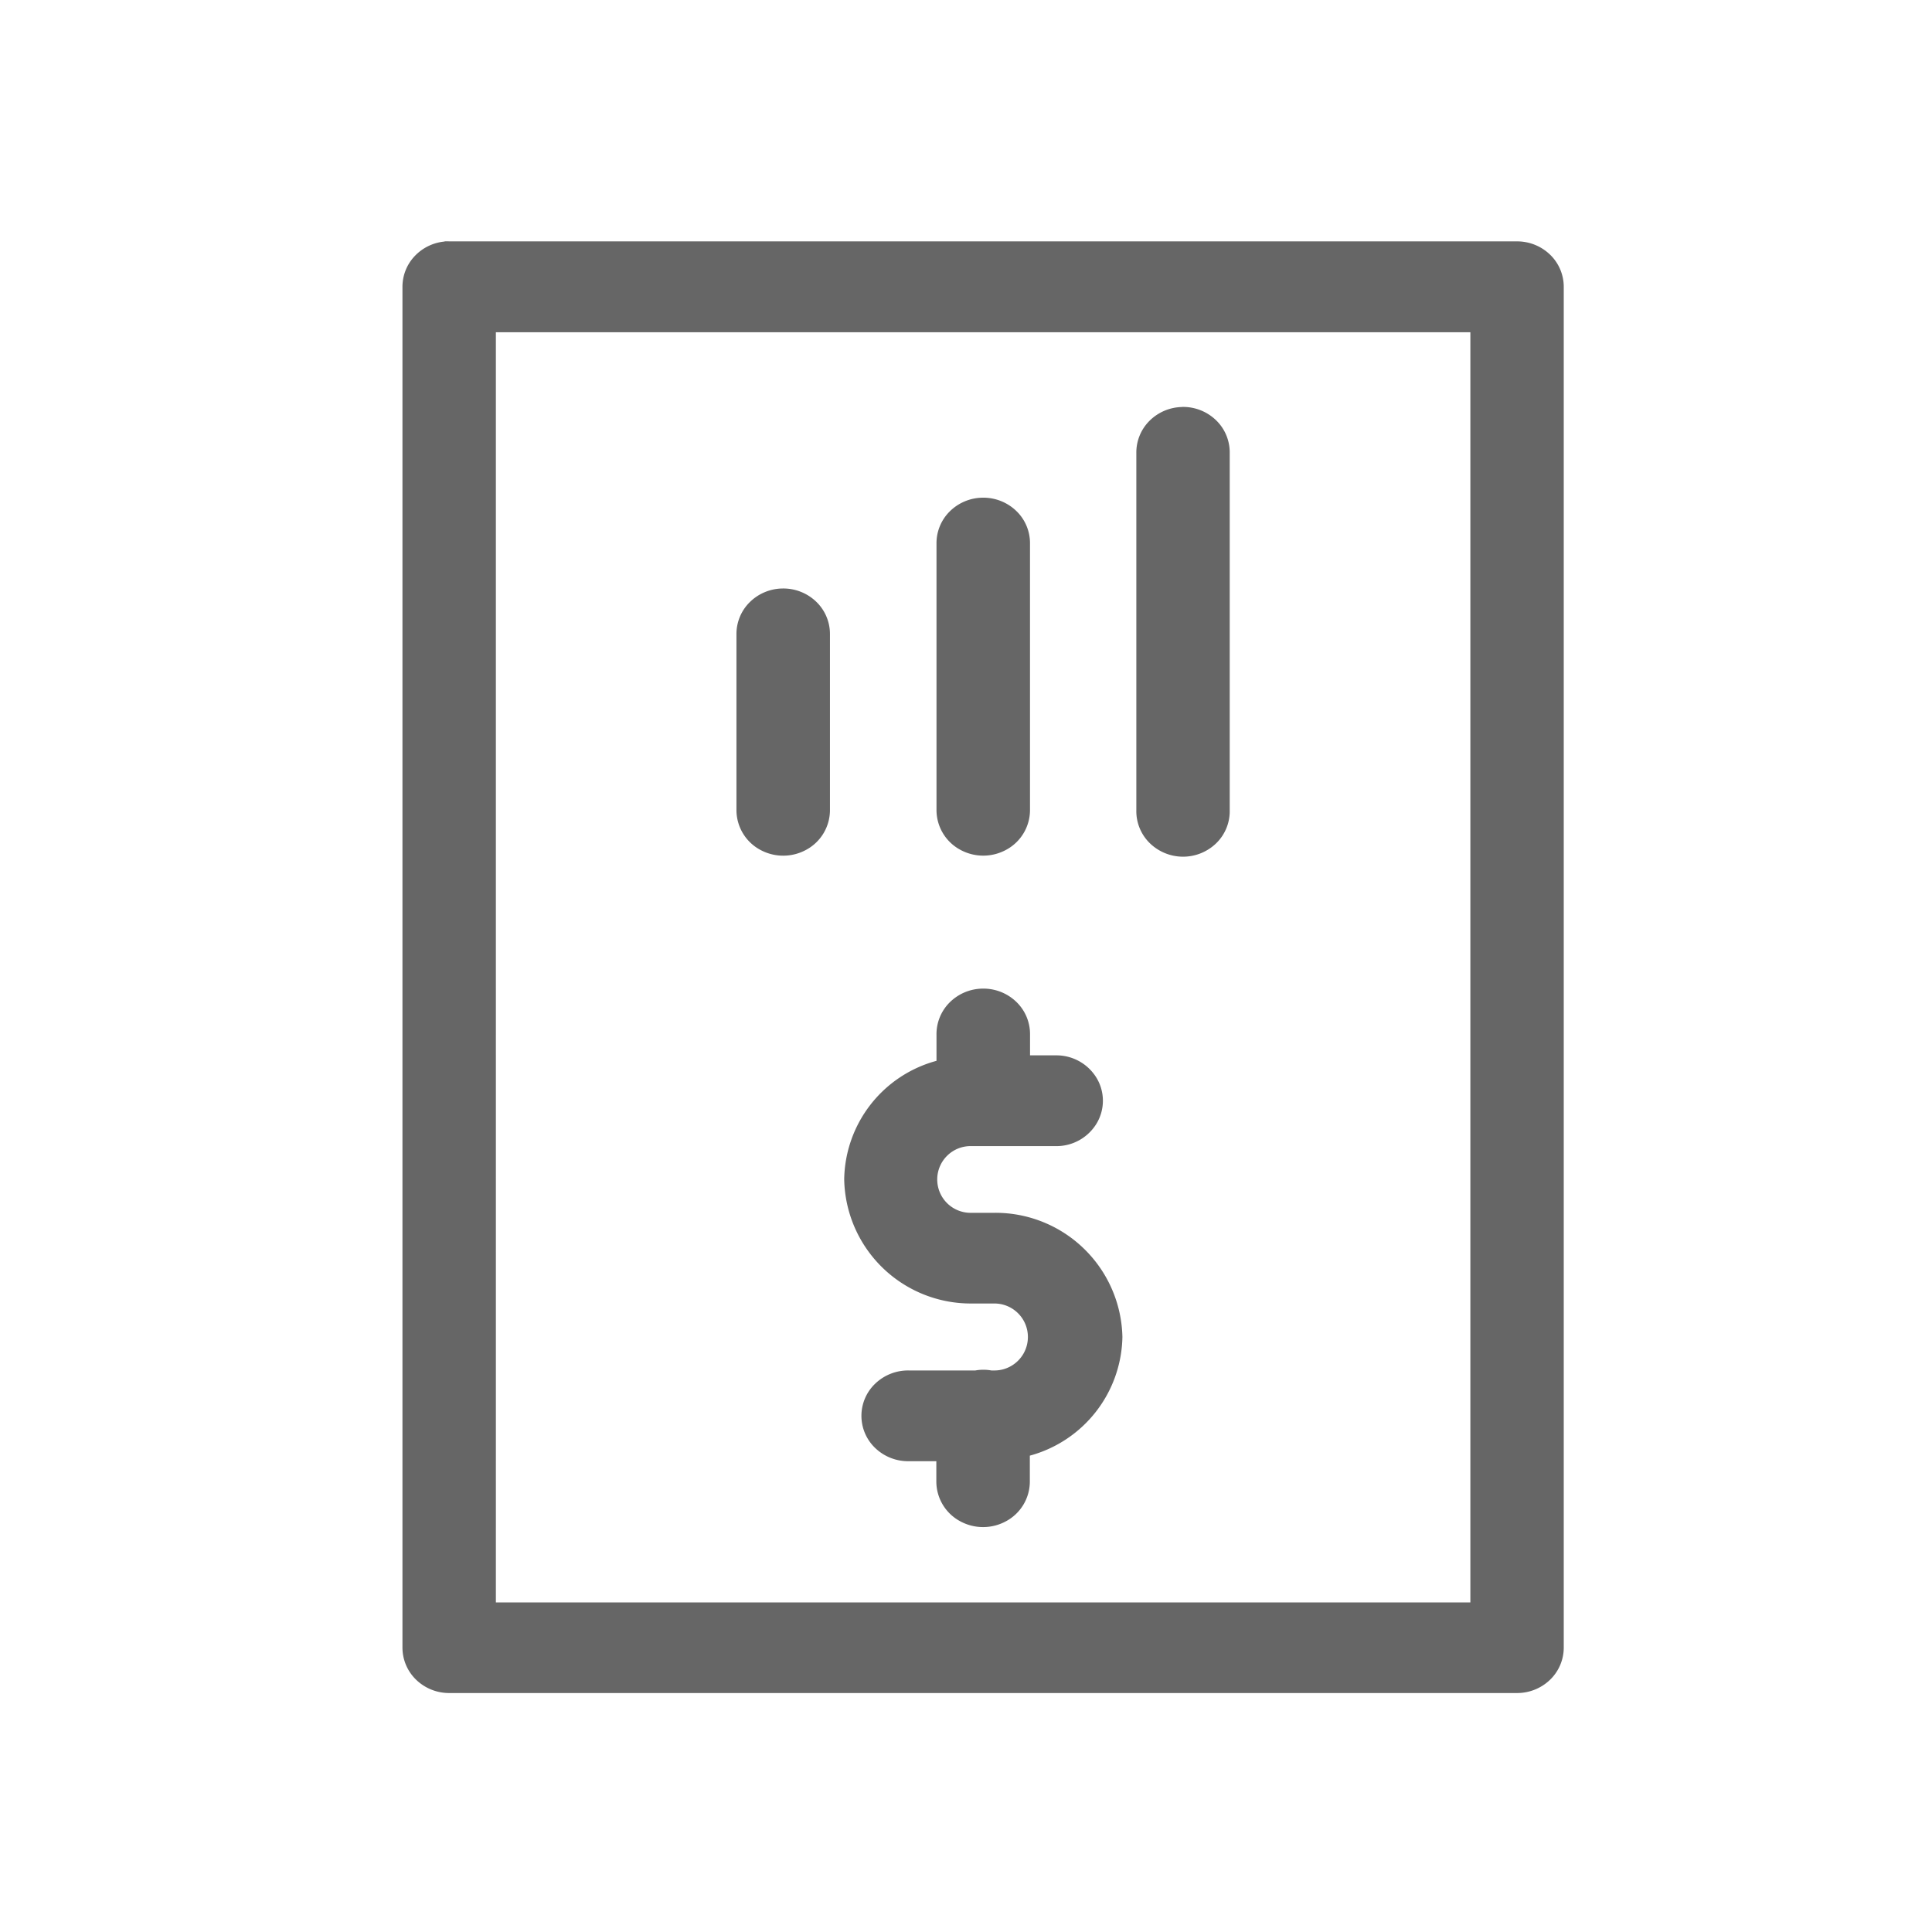 <svg xmlns="http://www.w3.org/2000/svg" xmlns:xlink="http://www.w3.org/1999/xlink" width="48" height="48" viewBox="0 0 48 48">
  <defs>
    <clipPath id="clip-path">
      <rect id="Rectangle_154661" data-name="Rectangle 154661" width="48" height="48"/>
    </clipPath>
  </defs>
  <g id="Forecast" clip-path="url(#clip-path)">
    <rect width="48" height="48" fill="rgba(255,255,255,0)"/>
    <g id="forcast" clip-path="url(#clip-path)">
      <rect id="Rectangle_154660" data-name="Rectangle 154660" width="48" height="48" fill="rgba(255,255,255,0)"/>
    </g>
    <path id="noun-budget-3265923" d="M133.437-.011a1.172,1.172,0,0,0-.745.366,1.108,1.108,0,0,0-.3.757V34.921a1.112,1.112,0,0,0,.34.8,1.178,1.178,0,0,0,.825.33h26.522a1.178,1.178,0,0,0,.825-.33,1.112,1.112,0,0,0,.34-.8V1.112a1.111,1.111,0,0,0-.343-.8,1.177,1.177,0,0,0-.822-.327H133.557a1.2,1.2,0,0,0-.12,0Zm1.276,2.254h24.211V33.8H134.713ZM151.763,4.1a1.177,1.177,0,0,0-.811.343,1.11,1.11,0,0,0-.327.8v8.877h0a1.111,1.111,0,0,0,.331.813,1.184,1.184,0,0,0,1.659,0,1.11,1.11,0,0,0,.33-.813V5.239h0a1.11,1.11,0,0,0-.343-.814,1.179,1.179,0,0,0-.84-.327ZM146.8,6.353a1.177,1.177,0,0,0-.812.342,1.11,1.11,0,0,0-.328.8v6.623h0a1.122,1.122,0,0,0,.581.977,1.191,1.191,0,0,0,1.161,0,1.122,1.122,0,0,0,.581-.977V7.493a1.109,1.109,0,0,0-.343-.813,1.179,1.179,0,0,0-.84-.327ZM141.83,8.609a1.177,1.177,0,0,0-.811.341,1.11,1.11,0,0,0-.329.8v4.369h0a1.122,1.122,0,0,0,.581.977,1.191,1.191,0,0,0,1.161,0,1.122,1.122,0,0,0,.581-.977V9.747a1.111,1.111,0,0,0-.344-.812,1.178,1.178,0,0,0-.839-.326ZM146.8,18.55a1.177,1.177,0,0,0-.812.342,1.111,1.111,0,0,0-.328.8v.652a3.1,3.1,0,0,0-2.293,2.943,3.144,3.144,0,0,0,3.168,3.086h.564a.832.832,0,1,1,0,1.664h-.075a1.106,1.106,0,0,0-.4,0h-1.643a1.179,1.179,0,0,0-.837.321,1.105,1.105,0,0,0,0,1.612,1.18,1.18,0,0,0,.837.321h.675V30.8a1.122,1.122,0,0,0,.581.977,1.191,1.191,0,0,0,1.161,0,1.122,1.122,0,0,0,.581-.977v-.647a3.115,3.115,0,0,0,2.3-2.947,3.153,3.153,0,0,0-3.179-3.086h-.564a.829.829,0,1,1,0-1.657h2.123a1.166,1.166,0,0,0,.984-.571,1.1,1.1,0,0,0,0-1.113,1.166,1.166,0,0,0-.984-.571h-.675V19.69a1.11,1.11,0,0,0-.343-.813,1.178,1.178,0,0,0-.84-.327Z" transform="translate(-122.393 6.012)" fill="#666"/>
  </g>
</svg>
